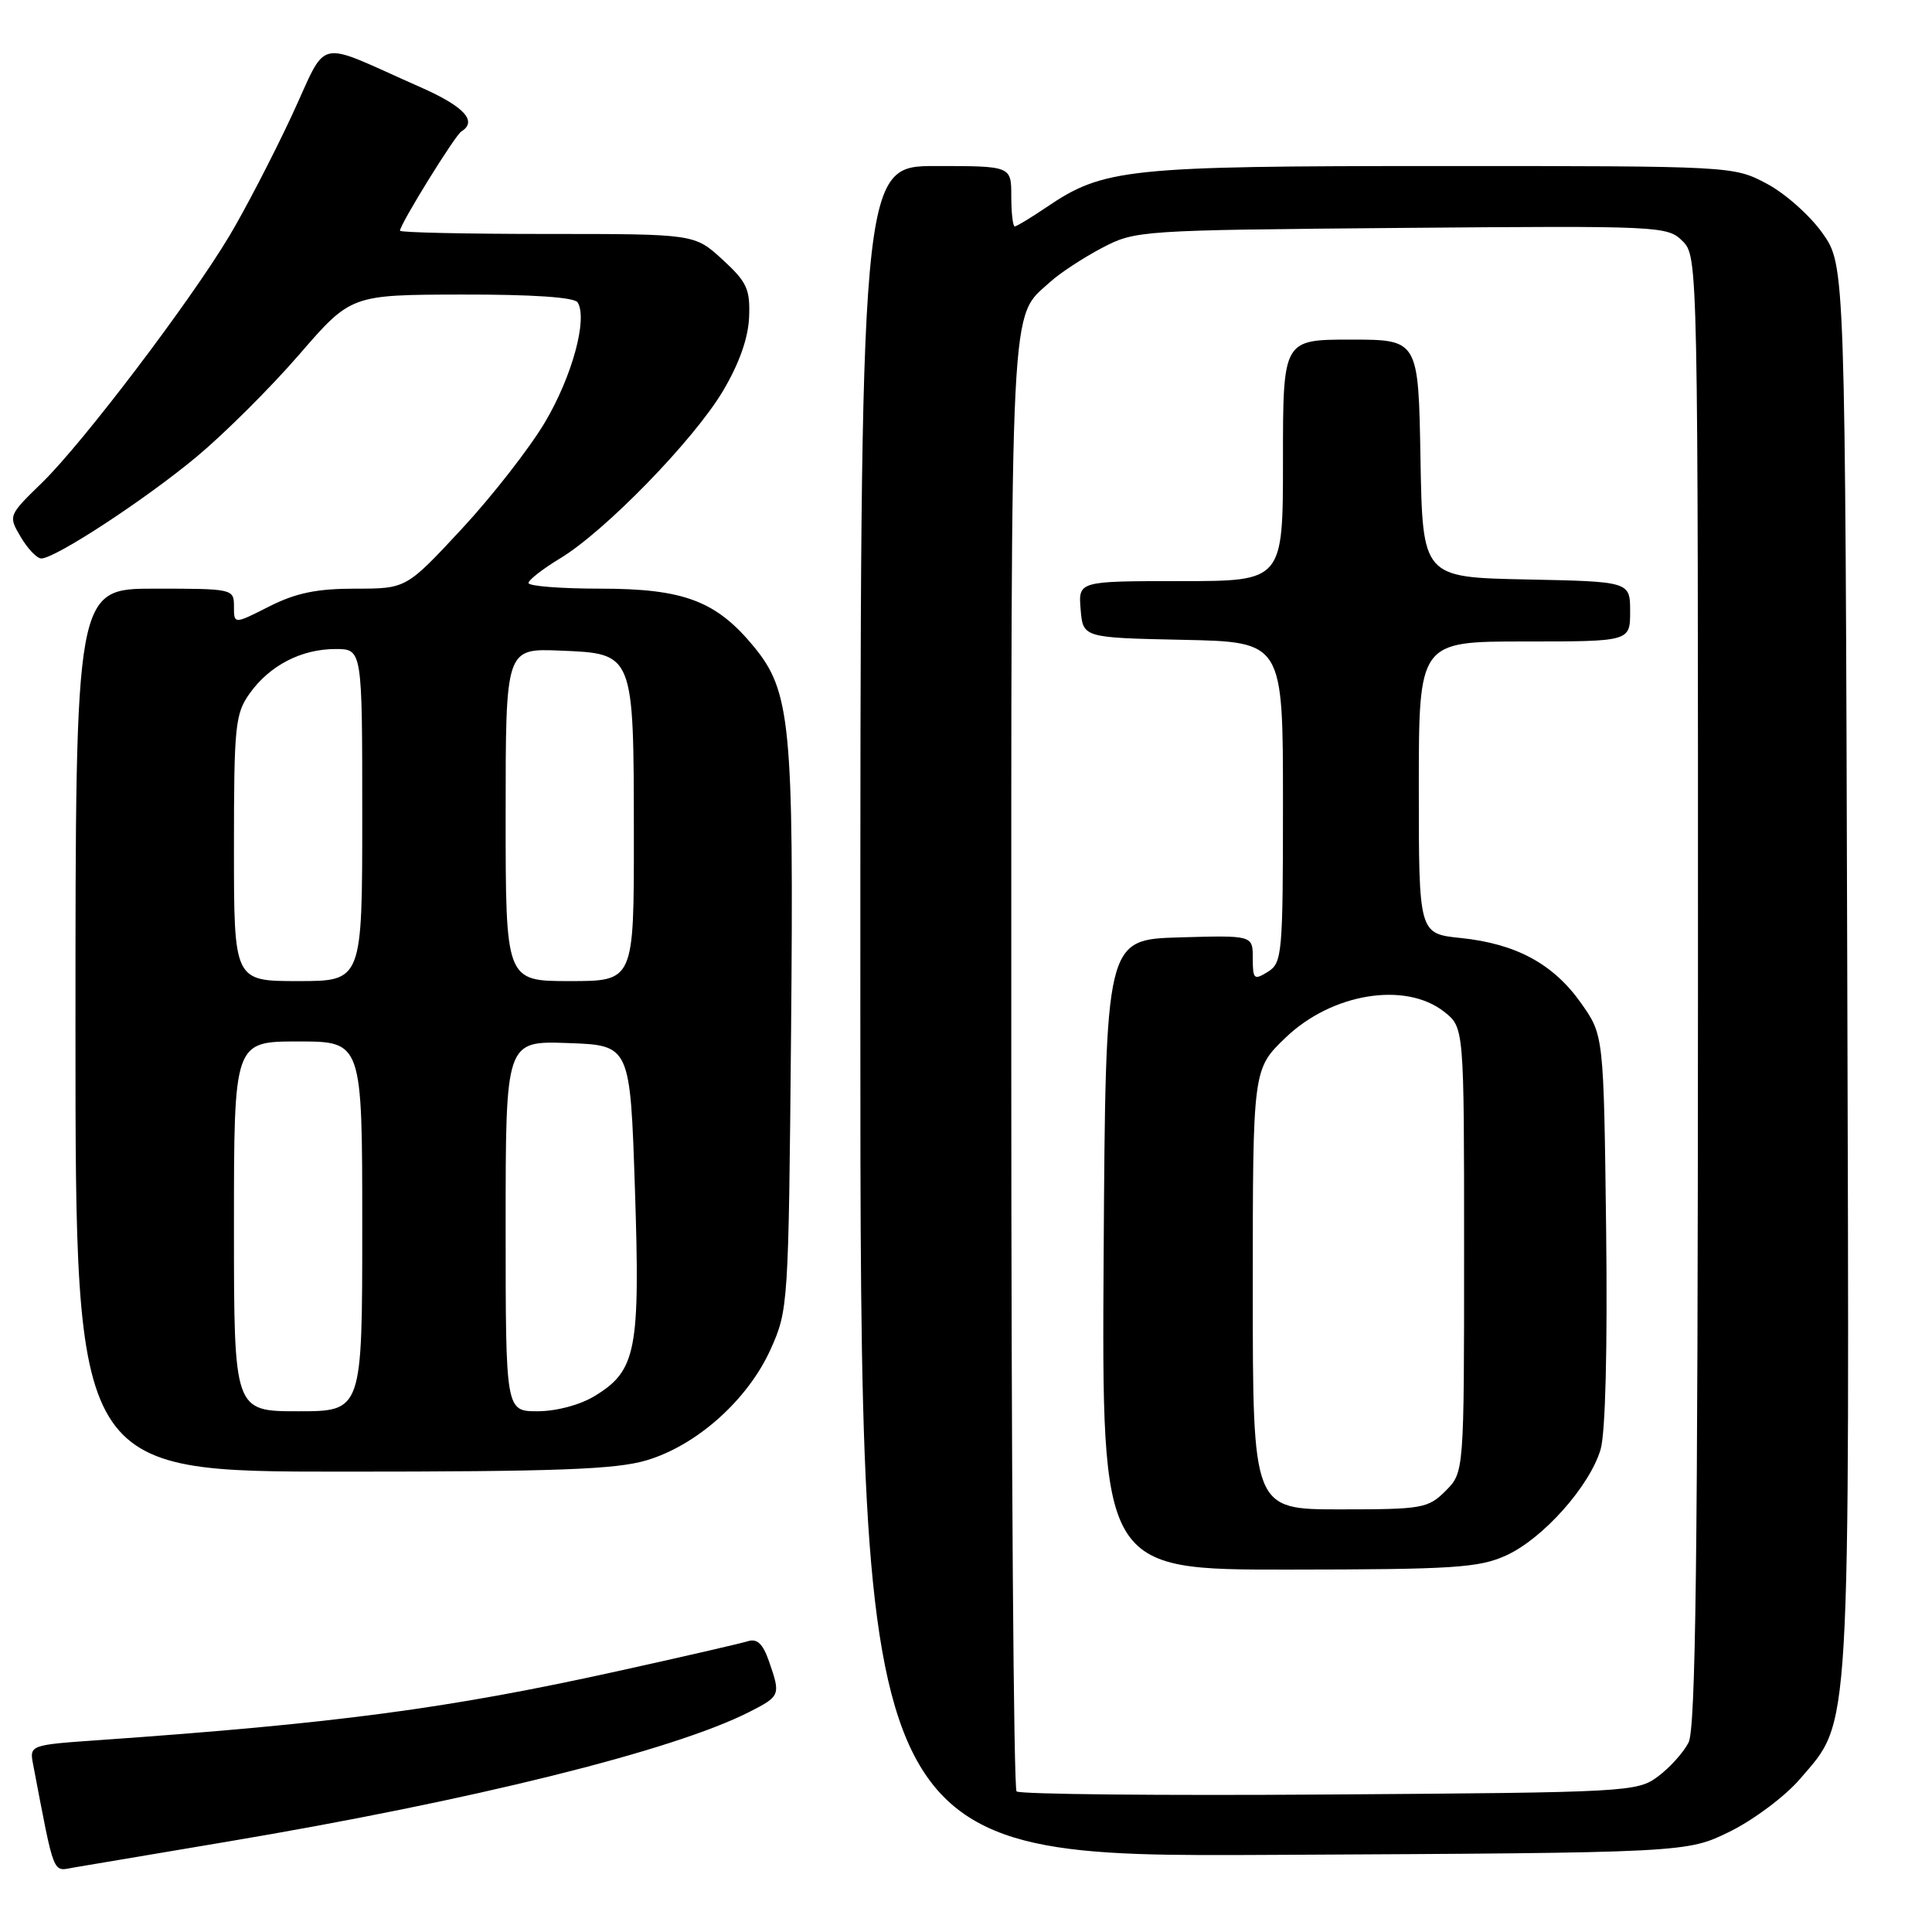 <?xml version="1.0" encoding="UTF-8" standalone="no"?>
<!DOCTYPE svg PUBLIC "-//W3C//DTD SVG 1.1//EN" "http://www.w3.org/Graphics/SVG/1.1/DTD/svg11.dtd" >
<svg xmlns="http://www.w3.org/2000/svg" xmlns:xlink="http://www.w3.org/1999/xlink" version="1.1" viewBox="0 0 256 256">
 <g >
 <path fill="currentColor"
d=" M 30.00 244.05 C 62.55 238.58 89.17 231.98 99.25 226.86 C 103.41 224.75 103.46 224.62 101.89 220.12 C 101.09 217.81 100.32 217.08 99.10 217.47 C 98.17 217.76 90.40 219.55 81.83 221.44 C 59.42 226.39 44.49 228.37 13.19 230.57 C 3.89 231.22 3.89 231.22 4.40 233.86 C 7.27 248.85 6.92 247.96 9.81 247.45 C 11.29 247.20 20.38 245.66 30.00 244.05 Z  M 229.22 242.69 C 232.37 241.14 236.55 238.01 238.51 235.72 C 245.29 227.80 245.07 231.58 244.77 128.26 C 244.50 35.17 244.50 35.17 241.50 30.91 C 239.85 28.57 236.52 25.61 234.09 24.33 C 229.70 22.01 229.57 22.00 191.02 22.00 C 149.22 22.00 146.24 22.31 138.60 27.50 C 136.57 28.87 134.71 30.00 134.46 30.00 C 134.21 30.00 134.00 28.20 134.00 26.00 C 134.00 22.00 134.00 22.00 124.00 22.00 C 114.00 22.00 114.00 22.00 114.00 134.03 C 114.00 246.07 114.00 246.07 168.75 245.78 C 223.50 245.50 223.50 245.50 229.22 242.69 Z  M 85.67 193.50 C 92.34 191.52 99.09 185.48 102.11 178.79 C 104.45 173.58 104.49 172.98 104.82 136.77 C 105.19 96.02 104.76 91.59 99.87 85.66 C 94.89 79.62 90.60 78.00 79.54 78.00 C 74.29 78.00 70.01 77.66 70.03 77.25 C 70.04 76.84 71.92 75.38 74.20 74.00 C 80.15 70.42 91.94 58.30 95.80 51.80 C 97.96 48.16 99.15 44.78 99.26 42.01 C 99.41 38.31 98.97 37.36 95.73 34.39 C 92.03 31.00 92.03 31.00 72.51 31.00 C 61.78 31.00 53.00 30.81 53.00 30.57 C 53.00 29.72 60.28 17.95 61.13 17.42 C 63.31 16.07 61.51 14.11 55.75 11.57 C 41.38 5.23 43.62 4.71 38.57 15.52 C 36.11 20.77 32.43 27.86 30.38 31.28 C 25.16 40.01 11.01 58.65 5.61 63.92 C 1.08 68.33 1.08 68.33 2.76 71.17 C 3.68 72.73 4.90 74.00 5.47 74.00 C 7.32 74.00 19.27 66.18 26.08 60.50 C 29.74 57.45 35.84 51.38 39.62 47.01 C 46.50 39.06 46.50 39.06 61.19 39.03 C 70.59 39.01 76.12 39.39 76.54 40.07 C 77.89 42.25 75.82 49.85 72.23 55.92 C 70.19 59.36 65.22 65.74 61.18 70.09 C 53.83 78.00 53.83 78.00 47.08 78.00 C 41.98 78.00 39.21 78.57 35.67 80.36 C 31.00 82.73 31.00 82.73 31.00 80.36 C 31.00 78.03 30.87 78.00 20.50 78.00 C 10.00 78.00 10.00 78.00 10.00 136.50 C 10.00 195.00 10.00 195.00 45.32 195.00 C 73.75 195.00 81.62 194.71 85.67 193.50 Z  M 134.70 237.37 C 134.31 236.98 134.00 193.52 134.00 140.78 C 134.00 37.46 133.76 42.28 139.15 37.36 C 140.44 36.19 143.53 34.16 146.00 32.86 C 150.45 30.53 150.91 30.50 185.70 30.20 C 220.05 29.91 220.95 29.95 222.95 31.95 C 224.99 33.99 225.00 34.57 224.99 131.25 C 224.97 206.44 224.69 229.05 223.74 230.90 C 223.06 232.23 221.23 234.25 219.68 235.40 C 216.94 237.44 215.69 237.51 176.13 237.78 C 153.73 237.94 135.08 237.75 134.70 237.37 Z  M 199.56 206.11 C 204.44 203.90 210.65 196.92 212.09 192.05 C 212.73 189.85 213.01 178.71 212.82 162.83 C 212.50 137.17 212.50 137.17 209.50 132.92 C 205.83 127.72 200.89 125.05 193.56 124.29 C 188.00 123.72 188.00 123.72 188.00 104.36 C 188.00 85.00 188.00 85.00 202.00 85.00 C 216.00 85.00 216.00 85.00 216.00 81.03 C 216.00 77.06 216.00 77.06 202.25 76.78 C 188.50 76.50 188.50 76.50 188.22 60.75 C 187.95 45.00 187.95 45.00 178.97 45.00 C 170.00 45.00 170.00 45.00 170.00 61.00 C 170.00 77.00 170.00 77.00 156.44 77.00 C 142.88 77.00 142.88 77.00 143.19 80.75 C 143.50 84.50 143.50 84.50 156.75 84.78 C 170.00 85.06 170.00 85.06 170.00 106.29 C 170.00 126.44 169.90 127.58 168.00 128.77 C 166.16 129.91 166.00 129.77 166.00 126.97 C 166.00 123.93 166.00 123.93 156.25 124.21 C 146.50 124.50 146.50 124.50 146.24 166.25 C 145.98 208.00 145.98 208.00 170.74 207.98 C 192.63 207.96 195.97 207.74 199.56 206.11 Z  M 31.00 162.50 C 31.00 138.00 31.00 138.00 39.50 138.00 C 48.00 138.00 48.00 138.00 48.00 162.50 C 48.00 187.00 48.00 187.00 39.50 187.00 C 31.00 187.00 31.00 187.00 31.00 162.50 Z  M 67.00 162.46 C 67.00 137.92 67.00 137.92 75.25 138.21 C 83.50 138.50 83.50 138.50 84.13 157.50 C 84.84 178.93 84.32 181.62 78.81 184.97 C 76.87 186.16 73.75 186.99 71.25 187.00 C 67.00 187.00 67.00 187.00 67.00 162.46 Z  M 31.00 112.40 C 31.00 96.19 31.16 94.58 33.08 91.89 C 35.72 88.18 39.92 86.00 44.45 86.00 C 48.00 86.00 48.00 86.00 48.00 108.00 C 48.00 130.00 48.00 130.00 39.50 130.00 C 31.00 130.00 31.00 130.00 31.00 112.40 Z  M 67.00 107.96 C 67.00 85.91 67.00 85.91 74.22 86.21 C 84.03 86.61 83.97 86.44 83.99 110.75 C 84.00 130.00 84.00 130.00 75.50 130.00 C 67.00 130.00 67.00 130.00 67.00 107.96 Z  M 166.00 170.83 C 166.00 141.66 166.00 141.66 170.36 137.48 C 176.49 131.60 186.22 130.02 191.37 134.07 C 194.00 136.15 194.00 136.15 194.00 165.62 C 194.00 195.09 194.00 195.09 191.55 197.55 C 189.22 199.87 188.47 200.00 177.55 200.00 C 166.00 200.00 166.00 200.00 166.00 170.83 Z "/>
</g>
</svg>